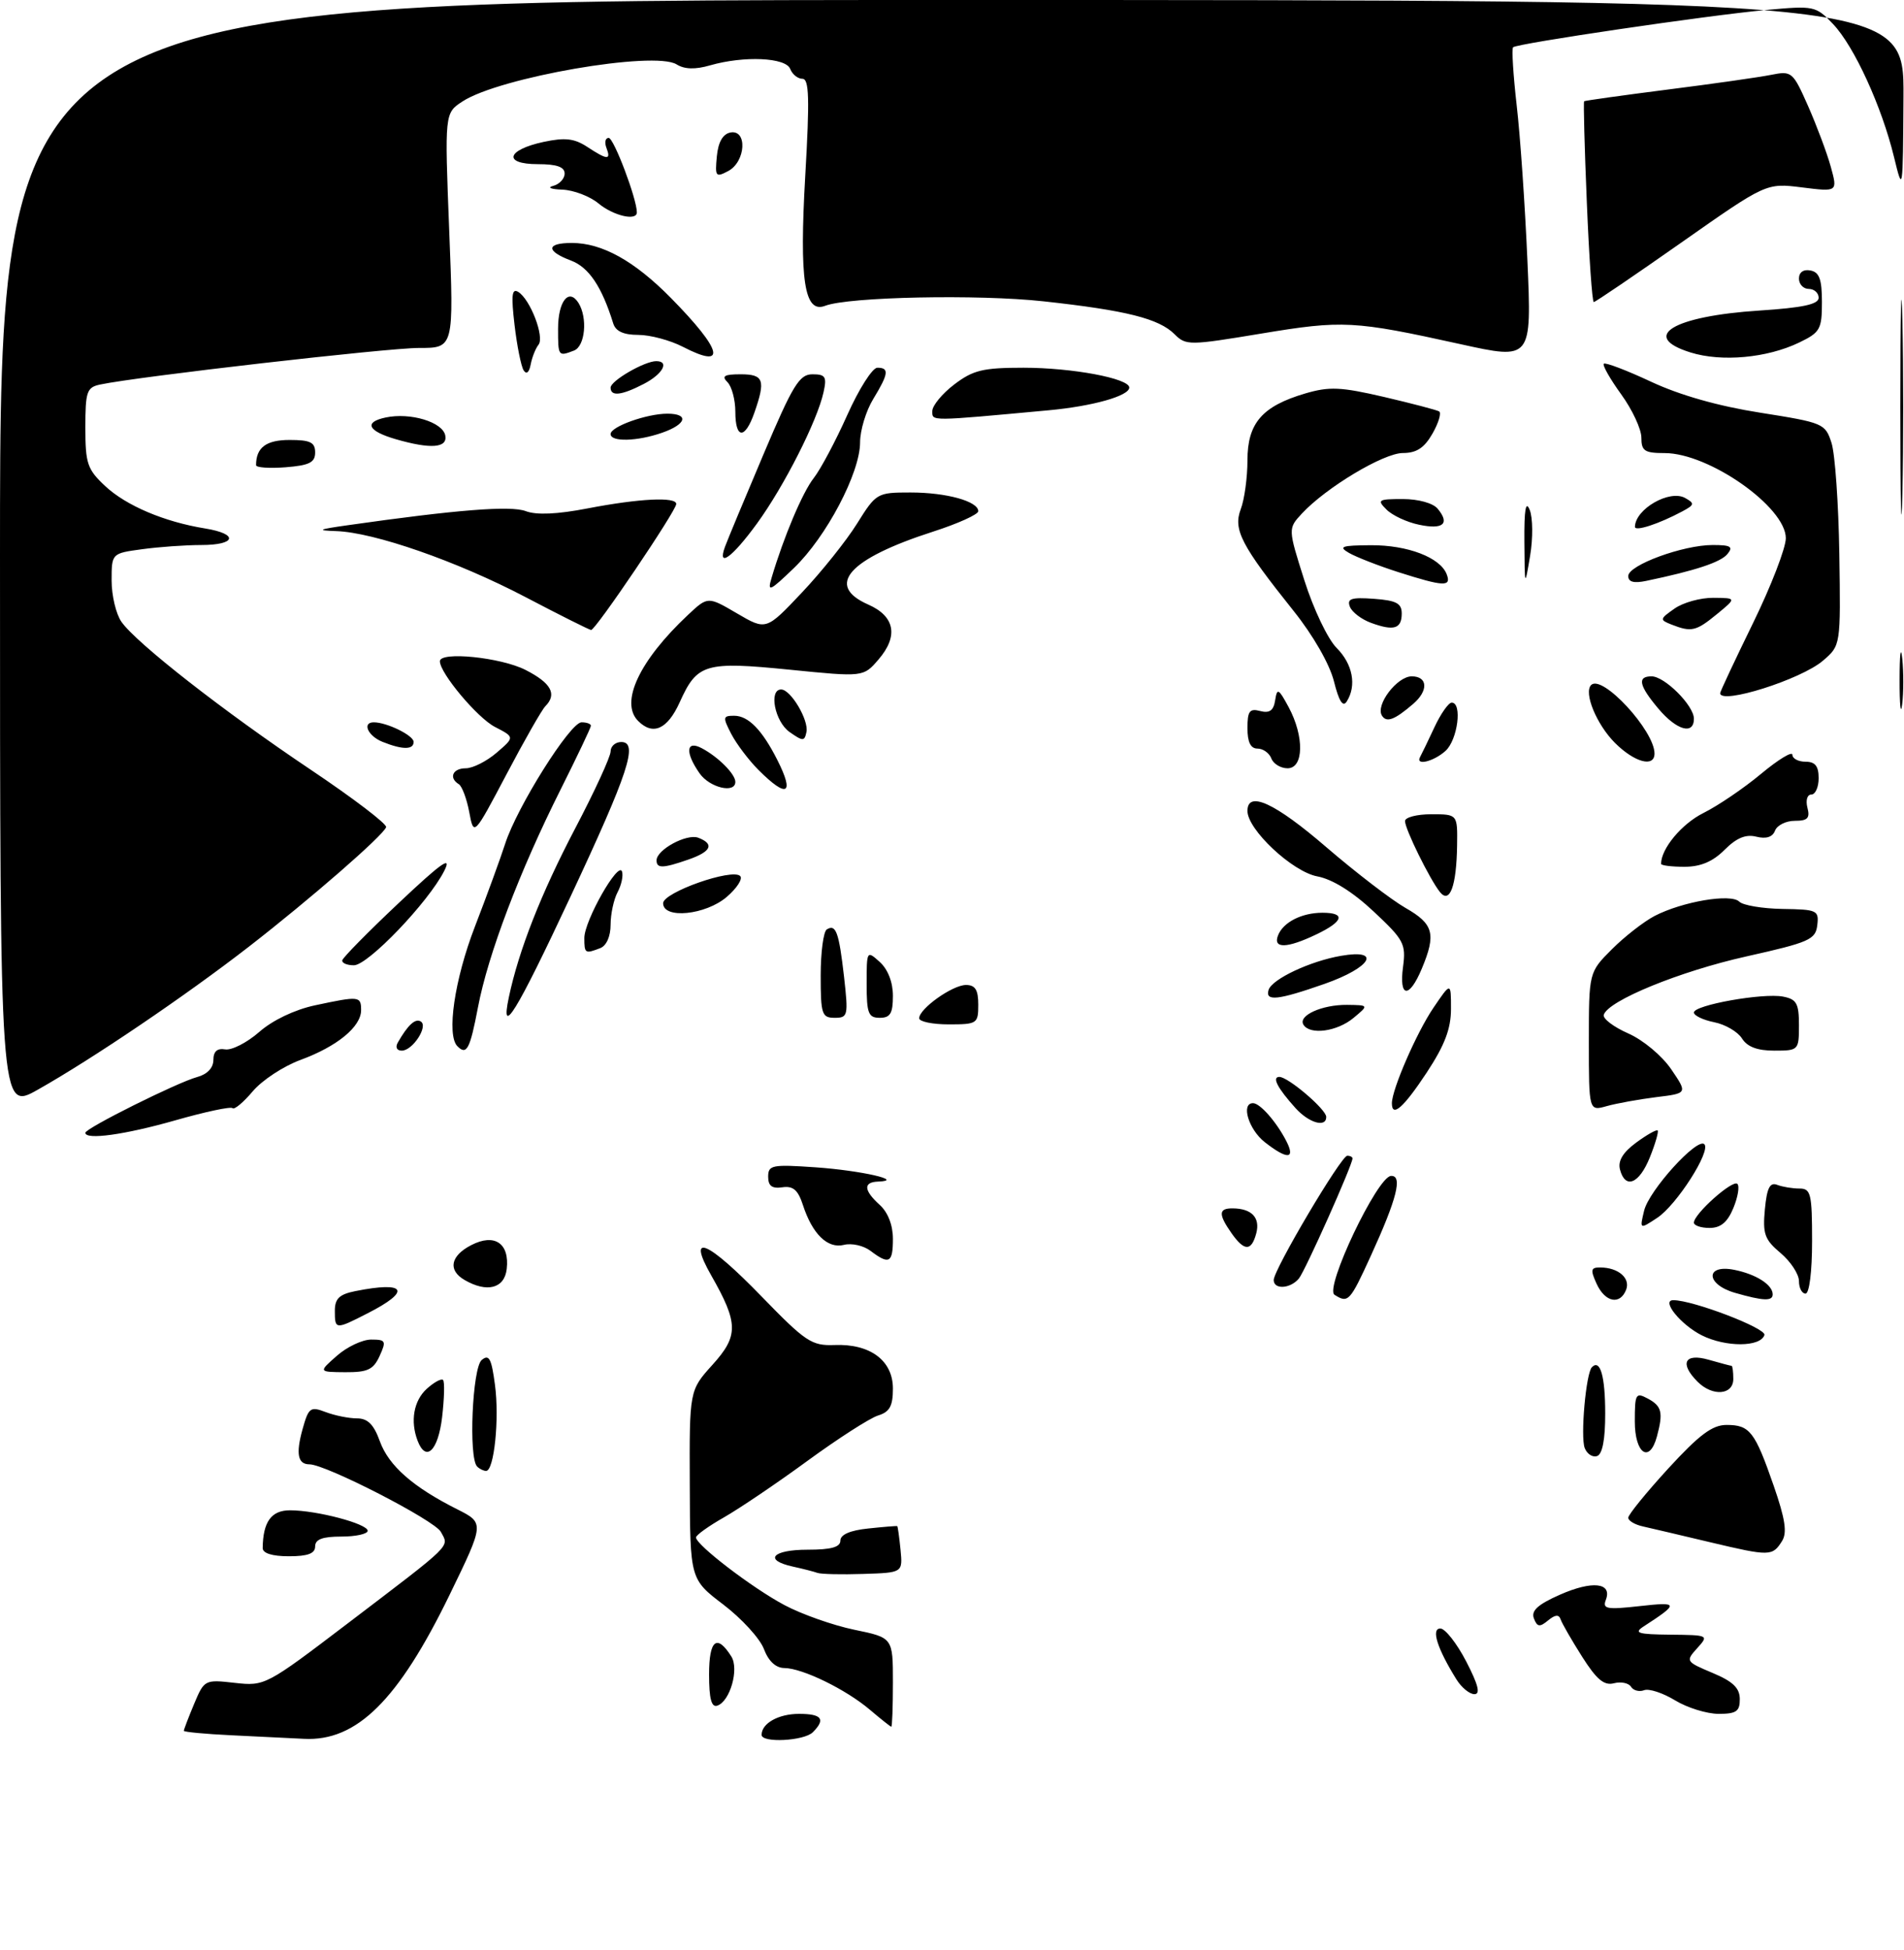 <?xml version="1.0" encoding="UTF-8" standalone="no"?>
<!DOCTYPE svg PUBLIC "-//W3C//DTD SVG 1.1//EN" "http://www.w3.org/Graphics/SVG/1.1/DTD/svg11.dtd" >
<svg xmlns="http://www.w3.org/2000/svg" xmlns:xlink="http://www.w3.org/1999/xlink" version="1.1" viewBox="0 0 290 297">
 <g >
 <path fill="currentColor"
d=" M 35.25 264.26 C 31.26 264.07 28.00 263.76 28.00 263.58 C 28.00 263.39 28.70 261.56 29.56 259.50 C 31.11 255.80 31.19 255.76 35.76 256.28 C 40.34 256.79 40.52 256.69 52.94 247.24 C 69.20 234.86 68.41 235.64 67.15 233.29 C 66.22 231.53 49.61 223.00 47.14 223.00 C 45.36 223.00 45.04 221.42 46.07 217.69 C 47.00 214.35 47.26 214.15 49.60 215.04 C 50.99 215.57 53.14 216.00 54.36 216.00 C 56.01 216.00 56.93 216.92 57.86 219.50 C 59.21 223.22 62.91 226.47 69.65 229.85 C 73.79 231.94 73.79 231.94 68.47 242.89 C 60.66 258.94 54.31 265.22 46.30 264.80 C 44.21 264.69 39.24 264.45 35.25 264.26 Z  M 116.00 264.20 C 116.00 262.44 118.57 261.00 121.70 261.00 C 125.18 261.00 125.79 261.81 123.80 263.80 C 122.47 265.13 116.00 265.46 116.00 264.20 Z  M 132.50 260.38 C 128.86 257.28 122.24 254.05 119.47 254.02 C 118.16 254.01 117.05 252.98 116.35 251.12 C 115.75 249.53 112.98 246.50 110.19 244.37 C 105.11 240.50 105.11 240.50 105.06 226.12 C 105.00 211.74 105.00 211.74 108.51 207.85 C 112.51 203.43 112.48 201.52 108.34 194.25 C 104.52 187.55 107.73 188.90 116.05 197.49 C 122.70 204.34 123.63 204.96 127.09 204.83 C 132.53 204.61 136.00 207.19 136.00 211.46 C 136.00 214.12 135.51 215.02 133.75 215.56 C 132.51 215.94 127.67 219.05 123.00 222.46 C 118.33 225.88 112.59 229.75 110.26 231.08 C 107.92 232.41 106.01 233.78 106.01 234.13 C 105.99 235.26 114.61 241.85 119.49 244.44 C 122.10 245.83 126.89 247.52 130.12 248.19 C 136.00 249.40 136.00 249.40 136.00 256.20 C 136.00 259.94 135.89 262.98 135.75 262.96 C 135.61 262.94 134.15 261.78 132.50 260.38 Z  M 255.13 258.94 C 253.27 257.81 251.15 257.11 250.41 257.40 C 249.67 257.68 248.77 257.44 248.42 256.87 C 248.06 256.30 246.89 256.06 245.82 256.34 C 244.32 256.73 243.18 255.77 240.97 252.29 C 239.38 249.78 237.91 247.23 237.70 246.61 C 237.44 245.83 236.87 245.88 235.78 246.78 C 234.51 247.83 234.13 247.77 233.63 246.47 C 233.18 245.30 234.21 244.35 237.58 242.86 C 242.53 240.67 245.59 241.01 244.59 243.63 C 244.05 245.03 244.70 245.15 249.74 244.59 C 255.72 243.92 255.77 244.17 250.34 247.69 C 248.80 248.69 249.46 248.89 254.40 248.94 C 260.25 249.00 260.29 249.02 258.49 251.01 C 256.72 252.97 256.76 253.05 260.83 254.76 C 263.94 256.06 264.98 257.06 264.99 258.75 C 265.00 260.62 264.46 261.00 261.75 261.00 C 259.96 260.99 256.98 260.07 255.13 258.94 Z  M 108.00 255.00 C 108.00 249.73 109.19 248.77 111.39 252.26 C 112.60 254.18 111.19 259.11 109.25 259.75 C 108.36 260.05 108.00 258.69 108.00 255.00 Z  M 221.83 255.75 C 218.91 251.06 217.94 248.00 219.38 248.00 C 220.11 248.00 221.88 250.25 223.31 253.00 C 225.15 256.55 225.52 258.00 224.57 258.00 C 223.83 258.00 222.60 256.99 221.83 255.75 Z  M 124.50 239.53 C 123.95 239.33 122.26 238.90 120.75 238.57 C 116.25 237.58 117.63 236.00 123.00 236.00 C 126.61 236.00 128.00 235.61 128.00 234.61 C 128.00 233.70 129.49 233.05 132.25 232.77 C 134.59 232.52 136.57 232.36 136.66 232.41 C 136.74 232.46 136.97 234.07 137.16 236.00 C 137.50 239.50 137.50 239.50 131.50 239.69 C 128.20 239.80 125.05 239.73 124.50 239.53 Z  M 40.01 235.75 C 40.06 231.75 41.32 230.00 44.17 230.00 C 48.24 230.00 56.00 232.05 56.00 233.12 C 56.00 233.60 54.20 234.00 52.00 234.00 C 49.11 234.00 48.00 234.42 48.00 235.50 C 48.00 236.58 46.89 237.00 44.00 237.00 C 41.46 237.00 40.00 236.54 40.01 235.75 Z  M 260.50 234.87 C 256.10 233.82 251.49 232.74 250.25 232.46 C 249.01 232.19 248.00 231.59 248.00 231.13 C 248.00 230.67 250.74 227.30 254.09 223.64 C 258.81 218.50 260.80 217.00 262.97 217.00 C 266.51 217.00 267.28 217.99 270.15 226.25 C 271.91 231.33 272.23 233.41 271.42 234.69 C 269.96 237.01 269.57 237.02 260.50 234.87 Z  M 72.67 223.33 C 71.35 222.01 71.94 208.29 73.37 207.11 C 74.49 206.18 74.86 206.88 75.39 210.91 C 76.08 216.06 75.26 224.00 74.04 224.00 C 73.65 224.00 73.03 223.70 72.67 223.33 Z  M 241.37 220.52 C 240.70 218.78 241.56 209.10 242.47 208.20 C 243.73 206.94 244.49 209.57 244.49 215.23 C 244.50 219.20 244.07 221.46 243.25 221.74 C 242.56 221.97 241.72 221.42 241.37 220.52 Z  M 63.61 219.42 C 62.46 216.42 63.01 213.30 65.01 211.49 C 66.11 210.50 67.22 209.89 67.48 210.15 C 67.74 210.41 67.67 212.95 67.34 215.81 C 66.73 220.94 64.88 222.73 63.61 219.42 Z  M 249.00 216.46 C 249.00 212.24 249.14 212.00 251.00 213.00 C 253.11 214.13 253.35 215.11 252.37 218.75 C 251.25 222.92 249.00 221.39 249.00 216.46 Z  M 258.57 210.43 C 255.77 207.63 256.57 206.02 260.24 207.07 C 262.03 207.58 263.60 208.00 263.74 208.00 C 263.88 208.00 264.00 208.90 264.00 210.00 C 264.00 212.45 260.84 212.70 258.57 210.43 Z  M 51.31 206.47 C 52.85 205.11 55.20 204.00 56.53 204.00 C 58.76 204.00 58.86 204.21 57.82 206.50 C 56.87 208.58 56.00 208.99 52.59 208.97 C 48.50 208.94 48.50 208.94 51.31 206.47 Z  M 259.21 203.36 C 256.00 201.75 252.96 198.00 254.86 198.00 C 257.87 198.00 269.07 202.29 268.74 203.31 C 268.13 205.16 262.86 205.18 259.21 203.36 Z  M 51.00 199.62 C 51.00 197.76 51.68 197.11 54.12 196.62 C 61.89 195.07 62.71 196.58 55.97 200.01 C 51.09 202.51 51.00 202.50 51.00 199.62 Z  M 203.26 197.18 C 201.70 196.19 209.78 179.19 211.86 179.08 C 213.67 178.97 212.77 182.56 208.79 191.25 C 205.60 198.23 205.34 198.50 203.26 197.18 Z  M 243.18 195.50 C 242.21 193.36 242.29 193.00 243.77 193.02 C 246.49 193.04 248.35 194.65 247.68 196.40 C 246.76 198.79 244.47 198.33 243.18 195.50 Z  M 264.25 196.88 C 259.78 195.59 259.70 192.49 264.15 193.38 C 267.49 194.05 270.00 195.66 270.00 197.12 C 270.00 198.18 268.55 198.12 264.25 196.88 Z  M 274.00 195.09 C 274.00 194.04 272.74 192.12 271.20 190.82 C 268.77 188.78 268.46 187.91 268.81 184.17 C 269.12 180.89 269.57 180.01 270.69 180.44 C 271.50 180.75 273.03 181.00 274.08 181.00 C 275.81 181.00 276.00 181.78 276.00 189.00 C 276.00 193.67 275.58 197.00 275.00 197.00 C 274.45 197.00 274.00 196.14 274.00 195.09 Z  M 70.75 194.92 C 68.19 193.43 68.61 191.25 71.77 189.62 C 75.32 187.78 77.63 189.33 77.18 193.25 C 76.84 196.22 74.17 196.91 70.75 194.92 Z  M 194.00 194.93 C 194.00 193.35 204.27 176.00 205.21 176.00 C 205.64 176.00 206.00 176.19 206.00 176.41 C 206.00 177.41 198.79 193.55 197.83 194.71 C 196.53 196.27 194.00 196.42 194.00 194.93 Z  M 132.59 190.49 C 131.54 189.69 129.72 189.28 128.54 189.58 C 126.06 190.20 123.73 187.94 122.29 183.50 C 121.55 181.22 120.80 180.57 119.16 180.81 C 117.58 181.04 117.00 180.60 117.00 179.20 C 117.00 177.42 117.58 177.31 124.25 177.77 C 131.18 178.26 137.90 179.79 133.75 179.94 C 131.45 180.02 131.54 181.27 134.00 183.50 C 135.24 184.62 136.00 186.58 136.00 188.65 C 136.00 192.34 135.43 192.64 132.59 190.49 Z  M 187.56 187.78 C 185.55 184.91 185.59 184.00 187.75 184.02 C 190.64 184.04 191.96 185.43 191.35 187.79 C 190.61 190.59 189.53 190.59 187.56 187.78 Z  M 250.42 184.36 C 251.17 181.27 258.51 173.18 259.59 174.25 C 260.63 175.30 255.35 183.54 252.40 185.47 C 249.73 187.23 249.73 187.23 250.42 184.36 Z  M 258.00 186.19 C 258.00 184.86 263.92 179.59 264.62 180.29 C 264.98 180.65 264.70 182.30 264.01 183.97 C 263.11 186.14 262.08 187.00 260.38 187.00 C 259.07 187.00 258.00 186.63 258.00 186.19 Z  M 246.74 178.10 C 246.40 176.80 247.18 175.50 249.20 174.01 C 250.83 172.81 252.30 171.98 252.48 172.16 C 252.65 172.35 252.12 174.19 251.29 176.25 C 249.67 180.29 247.54 181.16 246.74 178.10 Z  M 192.63 173.93 C 190.17 171.99 188.97 168.00 190.85 168.00 C 191.91 168.00 194.39 170.81 195.91 173.75 C 197.36 176.56 196.07 176.63 192.63 173.93 Z  M 13.00 172.51 C 13.00 171.82 26.99 164.85 30.00 164.03 C 31.56 163.61 32.49 162.64 32.50 161.43 C 32.50 160.12 33.08 159.60 34.30 159.81 C 35.30 159.97 37.62 158.78 39.48 157.16 C 41.51 155.37 44.88 153.76 47.97 153.10 C 54.71 151.66 55.00 151.69 55.00 153.83 C 55.00 156.36 51.37 159.35 45.78 161.41 C 43.18 162.36 39.90 164.52 38.49 166.20 C 37.07 167.88 35.70 169.03 35.42 168.76 C 35.15 168.48 31.23 169.32 26.71 170.61 C 19.04 172.80 13.00 173.64 13.00 172.51 Z  M 197.32 168.75 C 194.56 165.68 193.69 164.00 194.86 164.00 C 196.20 164.00 202.00 168.95 202.00 170.09 C 202.00 171.77 199.37 171.02 197.32 168.75 Z  M 0.00 84.60 C 0.00 0.00 0.00 0.00 145.00 0.00 C 290.00 0.00 290.00 0.00 289.92 14.75 C 289.83 29.32 289.82 29.43 288.48 23.92 C 286.60 16.19 282.41 7.05 279.20 3.67 C 276.56 0.89 276.33 0.85 269.00 1.52 C 259.93 2.36 231.05 6.62 230.46 7.20 C 230.23 7.43 230.48 11.42 231.01 16.06 C 231.55 20.70 232.28 31.32 232.64 39.65 C 233.30 54.81 233.30 54.81 222.40 52.40 C 206.21 48.83 204.51 48.74 192.10 50.80 C 181.13 52.62 180.63 52.63 178.90 50.90 C 176.52 48.52 171.57 47.27 158.96 45.89 C 149.03 44.80 129.24 45.20 125.68 46.57 C 122.51 47.79 121.73 42.71 122.65 26.75 C 123.33 14.98 123.24 12.00 122.22 12.00 C 121.51 12.00 120.68 11.32 120.36 10.50 C 119.69 8.75 113.34 8.47 108.16 9.95 C 105.89 10.61 104.26 10.56 103.06 9.81 C 99.67 7.69 76.04 11.78 70.44 15.45 C 67.72 17.23 67.72 17.23 68.42 35.12 C 69.13 53.00 69.13 53.00 63.81 52.99 C 59.07 52.98 20.93 57.35 15.25 58.56 C 13.22 58.99 13.00 59.62 13.00 65.12 C 13.00 70.60 13.30 71.48 16.03 74.03 C 19.23 77.01 25.01 79.47 31.25 80.48 C 36.39 81.32 35.98 83.00 30.64 83.00 C 28.24 83.00 24.19 83.29 21.64 83.64 C 17.00 84.27 17.00 84.27 17.00 88.41 C 17.00 90.69 17.67 93.52 18.50 94.70 C 20.78 97.95 34.05 108.32 47.27 117.18 C 53.79 121.55 58.98 125.50 58.81 125.97 C 58.33 127.28 47.27 136.90 37.93 144.15 C 28.26 151.65 14.12 161.23 5.75 165.95 C 0.00 169.19 0.00 169.19 0.00 84.60 Z  M 212.00 168.01 C 212.00 165.91 215.78 157.22 218.33 153.47 C 221.00 149.54 221.00 149.54 221.00 153.63 C 221.00 156.67 220.05 159.17 217.29 163.36 C 213.78 168.68 212.00 170.25 212.00 168.01 Z  M 242.00 158.64 C 242.00 148.07 242.00 148.07 245.52 144.55 C 247.45 142.62 250.38 140.34 252.03 139.48 C 256.28 137.29 263.64 136.04 264.91 137.31 C 265.47 137.87 268.44 138.37 271.50 138.42 C 276.78 138.50 277.06 138.63 276.79 140.90 C 276.53 143.09 275.57 143.51 266.00 145.65 C 255.83 147.92 244.90 152.40 244.27 154.55 C 244.10 155.13 245.78 156.40 248.00 157.38 C 250.27 158.38 253.13 160.77 254.54 162.83 C 257.04 166.50 257.04 166.50 252.27 167.08 C 249.65 167.41 246.26 168.02 244.75 168.44 C 242.00 169.22 242.00 169.22 242.00 158.64 Z  M 60.60 158.75 C 62.12 156.09 63.26 155.04 64.09 155.56 C 65.27 156.28 62.85 160.00 61.20 160.00 C 60.43 160.00 60.18 159.48 60.60 158.75 Z  M 69.67 159.33 C 67.98 157.65 69.22 149.17 72.33 141.12 C 74.16 136.38 76.23 130.70 76.94 128.50 C 78.73 122.91 86.85 110.00 88.57 110.00 C 89.36 110.00 90.00 110.23 90.00 110.52 C 90.00 110.81 87.91 115.19 85.37 120.27 C 79.15 132.65 74.32 145.38 72.80 153.40 C 71.58 159.79 71.08 160.75 69.67 159.33 Z  M 265.32 158.14 C 264.68 157.12 262.77 156.00 261.08 155.67 C 259.39 155.33 258.00 154.66 258.00 154.19 C 258.00 153.06 268.51 151.18 271.58 151.77 C 273.64 152.17 274.00 152.80 274.00 156.12 C 274.00 159.94 273.94 160.00 270.24 160.00 C 267.66 160.00 266.12 159.42 265.32 158.14 Z  M 198.53 156.05 C 197.67 154.66 201.35 152.99 205.18 153.03 C 208.50 153.07 208.50 153.07 206.14 155.03 C 203.65 157.10 199.52 157.66 198.53 156.05 Z  M 140.00 155.07 C 140.00 153.61 145.08 150.00 147.13 150.00 C 148.54 150.00 149.00 150.74 149.00 153.00 C 149.00 155.89 148.83 156.00 144.50 156.00 C 142.03 156.00 140.00 155.58 140.00 155.07 Z  M 77.50 151.88 C 79.01 144.73 82.39 136.11 87.59 126.19 C 90.57 120.52 93.00 115.23 93.00 114.44 C 93.00 113.65 93.73 113.00 94.62 113.00 C 97.27 113.00 95.75 117.63 86.85 136.64 C 78.64 154.19 76.16 158.22 77.50 151.88 Z  M 125.00 148.56 C 125.00 145.02 125.42 141.86 125.93 141.54 C 127.32 140.68 127.78 141.95 128.56 148.78 C 129.22 154.68 129.15 155.00 127.13 155.00 C 125.18 155.00 125.00 154.46 125.00 148.56 Z  M 132.00 149.85 C 132.00 144.75 132.02 144.71 134.00 146.50 C 135.24 147.62 136.00 149.58 136.00 151.65 C 136.00 154.33 135.60 155.00 134.00 155.00 C 132.26 155.00 132.00 154.33 132.00 149.85 Z  M 193.22 150.75 C 193.73 149.11 199.54 146.37 204.25 145.56 C 210.52 144.47 208.84 147.34 201.75 149.83 C 194.64 152.32 192.67 152.54 193.22 150.75 Z  M 213.70 147.23 C 214.16 143.74 213.83 143.12 209.21 138.80 C 206.02 135.81 202.94 133.89 200.63 133.46 C 196.84 132.75 190.00 126.34 190.00 123.50 C 190.00 120.34 194.18 122.26 202.02 129.02 C 206.51 132.88 211.93 137.04 214.08 138.27 C 218.36 140.71 218.77 142.23 216.55 147.53 C 214.63 152.12 213.06 151.96 213.70 147.23 Z  M 52.13 146.25 C 52.20 145.84 56.08 141.90 60.75 137.50 C 67.27 131.35 68.88 130.22 67.66 132.63 C 65.25 137.39 56.05 147.00 53.90 147.00 C 52.85 147.00 52.06 146.66 52.13 146.25 Z  M 89.00 142.84 C 89.00 140.22 94.19 131.07 94.74 132.72 C 94.95 133.36 94.65 134.78 94.06 135.88 C 93.48 136.97 93.00 139.20 93.00 140.83 C 93.00 142.60 92.37 144.03 91.42 144.39 C 89.11 145.28 89.00 145.21 89.00 142.84 Z  M 194.65 142.47 C 195.42 140.45 198.26 139.00 201.43 139.00 C 205.02 139.00 204.63 140.33 200.47 142.31 C 196.02 144.44 193.87 144.49 194.65 142.47 Z  M 101.00 137.55 C 101.00 135.90 111.52 132.19 112.74 133.41 C 113.16 133.83 112.24 135.26 110.69 136.59 C 107.48 139.35 101.00 140.00 101.00 137.55 Z  M 219.32 135.85 C 217.76 133.90 214.00 126.26 214.00 125.04 C 214.00 124.47 215.80 124.00 218.00 124.00 C 222.00 124.00 222.00 124.00 221.93 128.75 C 221.84 134.94 220.82 137.71 219.32 135.85 Z  M 100.00 131.02 C 100.00 129.40 104.60 126.91 106.36 127.58 C 108.86 128.54 108.33 129.69 104.85 130.90 C 100.97 132.25 100.00 132.28 100.00 131.02 Z  M 253.00 131.55 C 253.00 129.24 256.14 125.46 259.45 123.81 C 261.68 122.70 265.64 120.01 268.25 117.83 C 270.86 115.66 273.00 114.36 273.00 114.94 C 273.00 115.52 273.90 116.00 275.00 116.00 C 276.47 116.00 277.00 116.67 277.00 118.50 C 277.00 119.88 276.50 121.00 275.88 121.00 C 275.26 121.00 275.00 121.88 275.29 123.00 C 275.71 124.60 275.32 125.00 273.37 125.00 C 272.03 125.00 270.68 125.67 270.36 126.49 C 269.99 127.48 269.01 127.79 267.52 127.42 C 265.91 127.01 264.50 127.59 262.67 129.42 C 260.87 131.22 259.02 132.00 256.55 132.00 C 254.60 132.00 253.00 131.80 253.00 131.55 Z  M 71.47 123.67 C 71.09 121.64 70.37 119.73 69.89 119.43 C 68.31 118.46 68.95 117.00 70.94 117.00 C 72.01 117.00 74.13 115.93 75.64 114.63 C 78.40 112.26 78.40 112.26 75.38 110.70 C 72.70 109.31 67.00 102.51 67.00 100.70 C 67.00 99.16 76.29 100.11 80.04 102.02 C 83.96 104.02 84.88 105.71 83.06 107.55 C 82.54 108.07 79.87 112.74 77.14 117.93 C 72.16 127.36 72.16 127.36 71.47 123.67 Z  M 106.56 117.78 C 104.31 114.57 104.49 112.66 106.92 113.96 C 109.42 115.29 112.00 117.89 112.00 119.07 C 112.00 120.89 108.09 119.96 106.56 117.78 Z  M 115.54 117.27 C 114.04 115.77 112.17 113.29 111.38 111.77 C 110.06 109.22 110.10 109.00 111.82 109.00 C 113.97 109.00 116.07 111.14 118.38 115.70 C 121.06 120.99 119.90 121.63 115.54 117.27 Z  M 193.64 115.50 C 193.32 114.67 192.37 114.00 191.53 114.00 C 190.48 114.00 190.00 113.02 190.00 110.88 C 190.00 108.29 190.33 107.85 191.94 108.28 C 193.37 108.65 193.98 108.21 194.22 106.64 C 194.52 104.72 194.73 104.83 196.28 107.70 C 198.67 112.16 198.59 117.00 196.11 117.00 C 195.07 117.00 193.95 116.33 193.64 115.50 Z  M 216.31 115.25 C 216.54 114.84 217.52 112.81 218.48 110.75 C 219.44 108.69 220.63 107.00 221.11 107.00 C 222.75 107.00 222.02 112.67 220.17 114.35 C 218.34 116.00 215.50 116.67 216.31 115.25 Z  M 245.97 113.13 C 243.17 110.32 241.18 105.49 242.35 104.32 C 244.03 102.64 251.99 111.25 252.00 114.75 C 252.00 116.93 248.95 116.10 245.97 113.13 Z  M 58.25 112.97 C 56.03 112.08 55.11 110.00 56.93 110.00 C 58.92 110.00 63.00 112.00 63.00 112.98 C 63.00 114.20 61.31 114.20 58.25 112.97 Z  M 120.25 111.47 C 118.02 109.90 117.05 105.00 118.98 105.00 C 120.44 105.00 123.21 109.67 122.83 111.48 C 122.53 112.91 122.30 112.91 120.25 111.47 Z  M 97.20 109.80 C 94.38 106.98 97.37 100.60 104.78 93.65 C 107.81 90.81 107.81 90.81 112.25 93.41 C 116.69 96.01 116.69 96.01 122.13 90.25 C 125.12 87.09 128.90 82.36 130.53 79.75 C 133.45 75.08 133.58 75.00 138.68 75.00 C 144.15 75.00 149.00 76.34 149.00 77.85 C 149.00 78.34 145.91 79.74 142.12 80.96 C 129.23 85.11 125.63 89.16 132.25 92.07 C 136.31 93.86 136.87 96.88 133.80 100.44 C 131.50 103.11 131.50 103.11 120.31 101.99 C 107.39 100.70 106.18 101.05 103.53 106.94 C 101.67 111.06 99.46 112.06 97.20 109.80 Z  M 252.59 107.92 C 249.63 104.41 249.33 103.00 251.55 103.00 C 253.55 103.00 258.00 107.45 258.00 109.45 C 258.00 111.97 255.37 111.22 252.59 107.92 Z  M 210.48 108.97 C 209.48 107.35 212.79 103.00 215.02 103.00 C 217.47 103.00 217.59 105.18 215.25 107.19 C 212.40 109.64 211.18 110.10 210.48 108.97 Z  M 289.33 103.50 C 289.33 99.65 289.51 98.20 289.73 100.27 C 289.95 102.35 289.94 105.50 289.72 107.27 C 289.50 109.05 289.32 107.35 289.33 103.50 Z  M 203.17 103.74 C 202.50 101.11 200.02 96.78 197.04 93.05 C 189.04 83.04 187.80 80.66 188.98 77.54 C 189.54 76.07 190.00 72.73 190.00 70.11 C 190.00 64.44 192.23 61.86 198.80 59.92 C 202.47 58.84 204.21 58.92 210.80 60.45 C 215.03 61.44 218.81 62.43 219.19 62.65 C 219.57 62.87 219.12 64.38 218.19 66.02 C 216.94 68.21 215.76 68.99 213.67 68.99 C 210.72 69.00 202.00 74.23 198.30 78.20 C 196.17 80.50 196.17 80.50 198.67 88.38 C 200.05 92.74 202.24 97.33 203.58 98.67 C 206.04 101.13 206.66 104.41 205.12 106.83 C 204.54 107.75 203.93 106.79 203.17 103.74 Z  M 262.00 105.56 C 262.00 105.32 264.25 100.53 267.00 94.90 C 269.75 89.28 272.00 83.45 272.00 81.96 C 272.00 77.22 260.30 69.00 253.55 69.00 C 250.49 69.00 250.00 68.68 250.00 66.65 C 250.00 65.36 248.62 62.39 246.93 60.06 C 245.24 57.72 244.04 55.62 244.28 55.39 C 244.51 55.16 247.75 56.39 251.47 58.13 C 255.85 60.18 261.73 61.85 268.11 62.85 C 277.71 64.37 278.01 64.49 278.96 67.45 C 279.50 69.13 280.03 76.75 280.15 84.40 C 280.36 98.30 280.36 98.30 277.66 100.61 C 274.33 103.48 262.00 107.37 262.00 105.56 Z  M 80.00 90.91 C 69.59 85.46 56.98 81.07 51.20 80.88 C 48.14 80.78 48.45 80.62 53.00 79.98 C 69.57 77.62 77.79 76.97 80.08 77.84 C 81.71 78.46 84.88 78.32 89.52 77.42 C 97.36 75.91 103.00 75.63 103.00 76.75 C 103.00 77.78 90.68 96.01 90.03 95.94 C 89.74 95.91 85.22 93.65 80.00 90.91 Z  M 208.84 94.86 C 207.37 94.33 205.91 93.21 205.60 92.39 C 205.13 91.17 205.82 90.94 209.26 91.19 C 212.67 91.44 213.50 91.88 213.50 93.42 C 213.50 95.76 212.31 96.13 208.84 94.86 Z  M 254.58 95.11 C 252.76 94.39 252.78 94.27 255.05 92.68 C 256.37 91.75 259.03 91.02 260.97 91.04 C 264.50 91.07 264.50 91.07 261.50 93.53 C 258.32 96.14 257.62 96.30 254.58 95.11 Z  M 117.52 88.00 C 119.36 81.78 122.24 74.96 123.95 72.79 C 124.98 71.48 127.28 67.16 129.05 63.20 C 130.82 59.24 132.88 56.00 133.63 56.00 C 135.47 56.00 135.35 56.91 133.00 60.77 C 131.90 62.57 131.00 65.54 131.00 67.36 C 131.00 72.01 125.87 81.75 120.93 86.50 C 117.22 90.07 116.85 90.23 117.52 88.00 Z  M 212.98 87.13 C 209.95 86.16 206.58 84.84 205.48 84.21 C 203.80 83.24 204.31 83.06 208.80 83.03 C 214.40 83.00 219.37 84.90 220.35 87.46 C 221.09 89.40 219.91 89.34 212.98 87.13 Z  M 232.18 82.50 C 232.14 77.60 232.39 76.15 232.99 77.65 C 233.47 78.83 233.50 81.98 233.05 84.65 C 232.24 89.48 232.23 89.47 232.18 82.50 Z  M 248.00 87.72 C 248.00 86.06 256.37 82.99 260.87 83.00 C 263.62 83.00 264.03 83.25 263.10 84.38 C 262.07 85.63 258.21 86.90 250.75 88.46 C 248.85 88.86 248.00 88.63 248.00 87.72 Z  M 289.44 62.00 C 289.44 47.42 289.58 41.46 289.75 48.75 C 289.92 56.04 289.92 67.96 289.75 75.25 C 289.58 82.54 289.44 76.58 289.44 62.00 Z  M 110.43 83.25 C 110.78 82.29 113.40 75.99 116.26 69.25 C 120.75 58.64 121.75 57.00 123.74 57.00 C 125.73 57.00 125.96 57.37 125.43 59.75 C 124.47 64.11 119.44 74.03 115.30 79.72 C 111.52 84.91 109.20 86.59 110.43 83.25 Z  M 216.14 79.91 C 214.29 79.53 212.06 78.49 211.18 77.60 C 209.70 76.13 209.91 76.00 213.66 76.00 C 216.04 76.00 218.27 76.62 218.97 77.47 C 220.88 79.76 219.81 80.69 216.14 79.91 Z  M 249.02 80.23 C 249.07 77.51 254.31 74.51 256.67 75.84 C 258.14 76.66 258.10 76.88 256.23 77.88 C 252.64 79.80 249.00 80.98 249.02 80.23 Z  M 39.00 70.84 C 39.00 68.15 40.54 67.00 44.11 67.00 C 47.26 67.00 48.00 67.36 48.00 68.90 C 48.00 70.43 47.13 70.87 43.50 71.16 C 41.02 71.35 39.00 71.21 39.00 70.84 Z  M 60.30 66.89 C 56.01 65.65 55.37 64.29 58.74 63.58 C 62.50 62.78 67.43 64.27 67.82 66.32 C 68.19 68.23 65.59 68.42 60.30 66.89 Z  M 93.00 66.10 C 93.00 64.97 98.50 63.00 101.65 63.00 C 105.00 63.00 104.56 64.61 100.85 65.90 C 97.04 67.23 93.00 67.33 93.00 66.10 Z  M 112.00 62.70 C 112.00 60.89 111.46 58.86 110.80 58.20 C 109.87 57.27 110.31 57.00 112.80 57.00 C 116.33 57.00 116.64 57.87 114.90 62.85 C 113.47 66.95 112.00 66.88 112.00 62.70 Z  M 142.00 62.60 C 142.00 61.78 143.50 59.95 145.34 58.55 C 148.22 56.36 149.71 56.00 155.90 56.00 C 163.31 56.00 172.00 57.63 172.00 59.02 C 172.00 60.29 166.44 61.86 159.74 62.48 C 141.43 64.17 142.00 64.17 142.00 62.60 Z  M 93.00 59.03 C 93.00 57.99 98.17 55.00 99.95 55.00 C 102.02 55.00 100.94 56.98 98.05 58.47 C 94.65 60.23 93.00 60.41 93.00 59.03 Z  M 79.75 56.39 C 79.37 55.77 78.74 52.66 78.37 49.48 C 77.84 44.96 77.96 43.86 78.94 44.46 C 80.77 45.59 82.97 51.33 82.02 52.50 C 81.58 53.05 81.04 54.40 80.83 55.50 C 80.60 56.73 80.18 57.07 79.75 56.39 Z  M 104.00 52.81 C 102.08 51.82 99.02 51.00 97.22 51.00 C 94.97 51.00 93.77 50.45 93.40 49.25 C 91.66 43.64 89.69 40.71 86.97 39.68 C 83.12 38.23 83.18 37.00 87.10 37.00 C 91.71 37.00 96.62 39.73 102.19 45.38 C 110.07 53.39 110.78 56.32 104.00 52.81 Z  M 257.50 53.68 C 249.69 51.25 254.81 48.14 268.03 47.29 C 274.61 46.86 277.00 46.34 277.00 45.35 C 277.00 44.61 276.32 44.00 275.50 44.00 C 274.68 44.00 274.00 43.29 274.00 42.43 C 274.00 41.47 274.68 40.98 275.75 41.19 C 277.11 41.45 277.50 42.54 277.50 46.01 C 277.50 50.15 277.23 50.63 274.00 52.18 C 269.12 54.52 262.23 55.15 257.50 53.68 Z  M 85.00 50.06 C 85.00 45.89 86.63 43.81 88.10 46.12 C 89.53 48.39 89.13 52.74 87.42 53.39 C 85.02 54.31 85.00 54.28 85.00 50.06 Z  M 241.69 30.80 C 241.34 22.44 241.16 15.52 241.28 15.42 C 241.40 15.32 247.12 14.52 254.00 13.64 C 260.88 12.77 267.96 11.76 269.75 11.40 C 272.91 10.77 273.07 10.91 275.40 16.17 C 276.71 19.15 278.27 23.30 278.85 25.40 C 279.90 29.22 279.90 29.22 274.46 28.54 C 269.02 27.86 269.02 27.86 256.10 36.93 C 248.99 41.92 242.99 46.00 242.75 46.00 C 242.51 46.00 242.03 39.16 241.69 30.80 Z  M 91.14 30.97 C 89.84 29.89 87.37 28.95 85.64 28.88 C 83.91 28.82 83.29 28.56 84.25 28.31 C 85.21 28.06 86.00 27.21 86.00 26.43 C 86.00 25.42 84.79 25.00 81.92 25.00 C 76.57 25.00 77.14 22.83 82.80 21.61 C 86.05 20.92 87.47 21.08 89.43 22.36 C 92.52 24.39 93.10 24.42 92.36 22.50 C 92.05 21.68 92.20 21.00 92.71 21.00 C 93.49 21.00 97.00 30.28 97.00 32.34 C 97.00 33.70 93.42 32.86 91.14 30.97 Z  M 109.18 23.83 C 109.39 21.63 110.09 20.41 111.25 20.18 C 113.86 19.69 113.59 24.61 110.93 26.04 C 109.01 27.06 108.89 26.90 109.18 23.83 Z "/>
</g>
</svg>